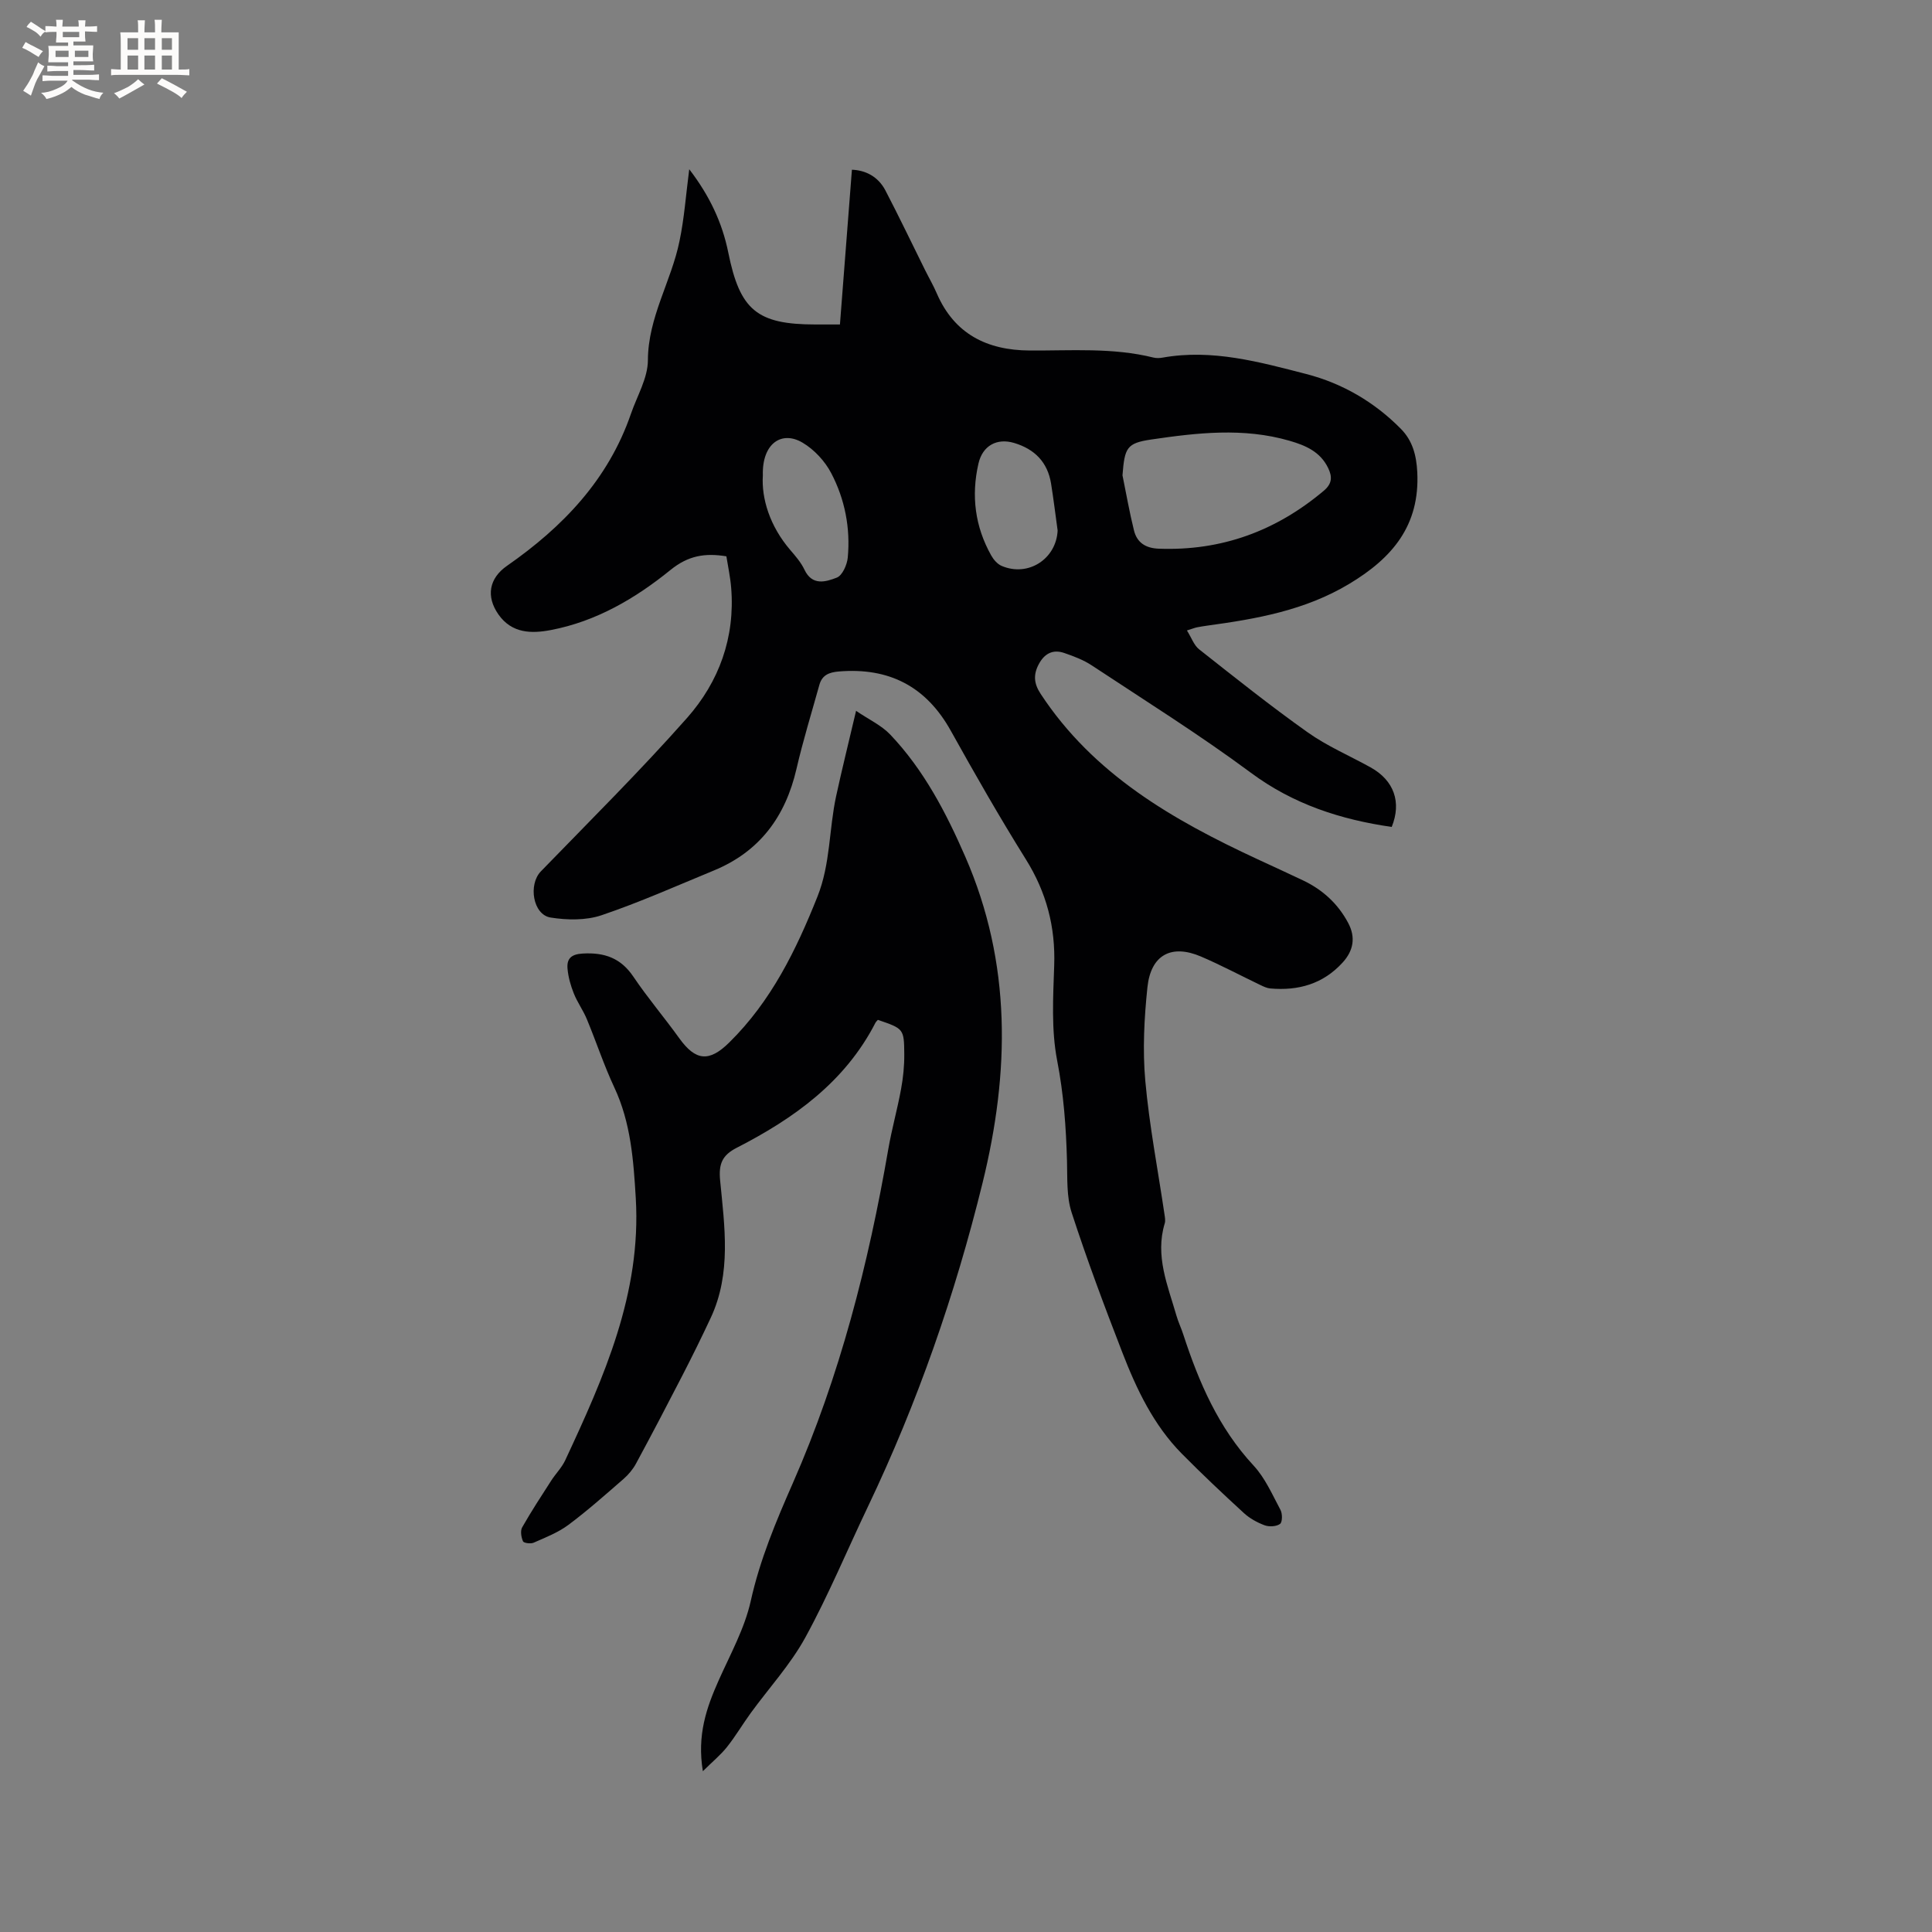 <svg enable-background="new 0 0 400 400" viewBox="0 0 400 400" xmlns="http://www.w3.org/2000/svg"><rect x="0" y="0" width="400" height="400" fill="#808080" stroke="none"/><path d="m142.7 35.04c4.21 5.48 6.83 11.06 8.08 17.23 2.41 11.94 5.94 14.91 18.08 14.91h5.04c.83-10.75 1.64-21.23 2.48-32.04 2.78.1 5.41 1.38 6.93 4.28 2.84 5.44 5.48 10.99 8.21 16.48.8 1.61 1.71 3.17 2.42 4.82 3.65 8.46 10.44 11.8 19.25 11.85 8.57.05 17.17-.64 25.62 1.46.6.15 1.29.12 1.9.01 10.25-1.83 20.05.9 29.75 3.4 7.44 1.92 14.1 5.79 19.58 11.35 2.41 2.44 3.21 5.45 3.39 8.94.56 11.05-5.14 17.8-14.13 23.18-9.12 5.46-19.09 7.22-29.28 8.61-.73.1-1.47.22-2.19.36-.41.08-.8.24-2.09.65.94 1.49 1.45 3.06 2.53 3.91 7.41 5.84 14.79 11.74 22.48 17.19 4.03 2.86 8.68 4.84 13.02 7.25 4.86 2.7 6.44 7.22 4.37 12.33-10.57-1.53-20.35-4.68-29.16-11.22-10.63-7.88-21.88-14.92-32.93-22.22-1.72-1.14-3.74-1.9-5.72-2.58-2.33-.8-4.08.11-5.25 2.3-1.16 2.17-1.05 4 .37 6.16 10.96 16.7 27.41 26.12 44.88 34.23 3.17 1.47 6.35 2.92 9.5 4.42 4.04 1.93 7.21 4.84 9.31 8.81 1.56 2.95 1.1 5.7-1.17 8.18-4.05 4.44-9.17 5.87-14.97 5.36-.7-.06-1.4-.4-2.05-.71-4.1-1.96-8.12-4.11-12.3-5.9-6.12-2.62-10.39-.36-11.09 6.39-.67 6.4-1.01 12.95-.44 19.33.83 9.25 2.61 18.42 3.97 27.63.09.62.23 1.31.06 1.88-2.05 6.76.63 12.9 2.43 19.15.38 1.32.99 2.57 1.41 3.88 3.23 9.91 7.29 19.31 14.55 27.13 2.39 2.57 3.88 6.02 5.57 9.18.42.78.41 2.53-.09 2.9-.75.55-2.24.63-3.18.29-1.54-.57-3.1-1.43-4.3-2.53-4.37-4.01-8.7-8.09-12.87-12.31-5.85-5.93-9.36-13.34-12.31-20.96-3.71-9.57-7.32-19.2-10.49-28.96-1.08-3.32-.86-7.11-.96-10.69-.19-6.99-.69-13.86-2.04-20.8-1.23-6.35-.83-13.09-.61-19.64.28-8.01-1.61-15.18-5.87-22-5.44-8.71-10.54-17.64-15.54-26.62-5.12-9.19-12.78-13.12-23.16-12.27-2.05.17-3.48.74-4.05 2.78-1.61 5.79-3.39 11.55-4.74 17.4-2.28 9.86-7.61 17.11-17.09 21.02-7.72 3.18-15.37 6.6-23.27 9.27-3.22 1.09-7.1 1.02-10.53.48-3.69-.58-4.67-6.84-2.03-9.56 10.18-10.5 20.57-20.81 30.25-31.75 6.64-7.5 9.99-16.68 9.15-26.98-.18-2.2-.65-4.37-.99-6.5-4.48-.73-7.92-.14-11.58 2.83-7.25 5.88-15.36 10.64-24.74 12.43-4.02.77-8.09.73-10.87-3.22-2.62-3.74-1.95-7.49 1.78-10.08 11.55-8.04 20.96-17.84 25.65-31.47 1.27-3.69 3.5-7.39 3.51-11.1.04-8.91 4.85-16.33 6.54-24.64.99-4.69 1.32-9.52 2.02-14.89zm89.7 63.37c.78 3.81 1.44 7.65 2.38 11.42.63 2.52 2.41 3.67 5.13 3.77 12.99.49 24.28-3.67 34.17-12 1.75-1.47 1.77-2.92.89-4.72-1.63-3.36-4.65-4.66-8.01-5.63-9.54-2.76-19.11-1.65-28.64-.25-5.04.75-5.48 1.68-5.92 7.41zm-74.46.02c-.31 4.8 1.45 10.5 5.65 15.41 1.1 1.28 2.25 2.6 2.96 4.1 1.61 3.42 4.45 2.52 6.7 1.65 1.15-.44 2.13-2.66 2.27-4.15.57-6.12-.6-12.09-3.43-17.49-1.3-2.48-3.51-4.87-5.91-6.29-4.36-2.6-8.44.18-8.24 6.77zm61.03 11.4c-.45-3.24-.84-6.49-1.36-9.72-.72-4.43-3.4-7.13-7.64-8.4-3.58-1.07-6.54.56-7.39 4.26-1.53 6.66-.72 13.05 2.64 19.03.48.86 1.27 1.78 2.15 2.16 5.5 2.36 11.33-1.44 11.6-7.33z" fill="#010103"/><path d="m181.75 211.15c-.23.27-.4.41-.49.59-6.3 12.27-16.89 19.83-28.74 25.9-3.05 1.56-3.74 3.4-3.43 6.71.92 9.56 2.37 19.25-1.93 28.47-1.88 4.03-3.85 8.01-5.88 11.96-3.15 6.12-6.34 12.21-9.61 18.26-.63 1.16-1.54 2.25-2.54 3.13-3.75 3.26-7.48 6.58-11.45 9.54-2.13 1.59-4.73 2.6-7.2 3.69-.61.27-2.04.08-2.2-.29-.37-.85-.58-2.16-.17-2.89 1.88-3.31 3.97-6.5 6.03-9.7.92-1.42 2.17-2.67 2.88-4.18 8.03-17.23 15.78-34.55 14.61-54.28-.47-7.84-1.02-15.61-4.44-22.91-2.15-4.59-3.74-9.45-5.69-14.14-.76-1.84-1.97-3.49-2.7-5.33-.65-1.63-1.15-3.38-1.3-5.12-.18-2.06.73-3.01 3.17-3.14 4.5-.25 7.86.93 10.47 4.8 2.95 4.38 6.4 8.43 9.49 12.73 3.39 4.72 6.2 4.99 10.36.88 8.66-8.53 13.82-19.07 18.26-30.21 2.7-6.78 2.37-13.9 3.86-20.78 1.21-5.58 2.59-11.11 4.13-17.67 2.64 1.8 5.24 2.99 7.07 4.91 6.95 7.31 11.57 16.17 15.55 25.31 9.61 22.04 9.21 44.58 3.56 67.55-5.68 23.12-13.45 45.44-23.69 66.92-4.33 9.06-8.19 18.38-13 27.17-3.07 5.6-7.52 10.44-11.31 15.65-1.67 2.3-3.13 4.78-4.89 7-1.29 1.63-2.94 2.98-5.01 5.03-1.24-7.49.76-13.16 3.27-18.8 2.41-5.4 5.37-10.74 6.64-16.42 1.9-8.58 5.24-16.51 8.72-24.43 9.74-22.15 15.65-45.37 19.76-69.13.72-4.17 1.88-8.26 2.64-12.42.44-2.38.69-4.83.67-7.25-.04-5.28-.13-5.28-5.47-7.11z" fill="#010103"/><g fill="#fcfbfa"><path d="m6.8 9.5c.6.3 1.3.7 2.1 1.1-.4.4-.7.8-.9 1.2-.7-.4-1.3-.8-1.8-1.1s-1.1-.6-1.6-.8c.2-.4.5-.8.7-1.2.4.2.8.5 1.5.8zm.9 6.9c-.3.6-.5 1.1-.7 1.7s-.4 1.1-.6 1.7c-.6-.4-1.1-.7-1.6-1 .7-1 1.2-1.8 1.5-2.4.3-.5.6-1.1.8-1.7.3-.6.5-1.2.8-1.8.3.3.8.6 1.3.8-.7 1.3-1.2 2.2-1.5 2.7zm.1-11c.4.3 1 .7 1.7 1.1-.5.2-.8.6-1.1 1.1-.5-.6-1-1-1.4-1.2s-.9-.6-1.5-.8c.2-.4.5-.7.9-1.1.5.3.9.6 1.4.9zm10.5 13.1c1 .4 2 .6 3.1.7-.4.4-.7.8-.8 1.3-.9-.2-1.9-.6-3-.9-1-.4-2-.9-2.8-1.6-.5.4-1.1.9-1.9 1.3s-1.9.9-3.3 1.2c-.1-.3-.5-.8-1.1-1.3 1 0 2.1-.3 3.2-.8 1.2-.5 1.9-1 2.3-1.7h-3.2c-.4 0-1 0-2 .1v-1.2c1 0 1.7.1 2 .1h3.3v-1h-2.3c-.2 0-.9 0-2 .1v-1.2c1.2 0 1.9.1 2 .1h2.3v-.8h-4.1c0-.7.1-1.2.1-1.6 0-.5 0-1.1-.1-1.8h4.1v-.7h-2.5c0-.6.1-1.1.1-1.6v-.6h-.5c-.4 0-1 0-1.8.1v-1.3c1.2 0 1.9.1 2.1.1h.2c0-.3 0-.8-.1-1.4h1.4c0 .6-.1 1-.1 1.4h3.4c0-.4 0-.8-.1-1.3h1.5c0 .4-.1.9-.1 1.3.7 0 1.5 0 2.5-.1v1.2c-1 0-1.8-.1-2.5-.1v.6c0 .3 0 .8.1 1.5h-2.5v.8h4.1c0 .7-.1 1.3-.1 1.8s0 1 .1 1.5h-4.1v.8h1.4c.8 0 1.8 0 2.9-.1v1.2c-1 0-1.9-.1-2.8-.1h-1.5v1h3.2c.3 0 1 0 2.1-.1v1.2c-1.1 0-1.8-.1-2.1-.1h-3.4l-.1.1c1.4 1 2.4 1.5 3.4 1.9zm-4.1-6.7v-1.3h-2.7v1.3zm2.2-4.1v-1.1h-3.4v1.1zm1.9 4.1v-1.3h-2.8v1.3z"/><path d="m37 6.7v2.3 5.4c1 0 1.8 0 2.2-.1v1.3c-.6 0-1.5-.1-2.5-.1h-11.9c-.7 0-1.3 0-1.8.1v-1.3c.5 0 1.1.1 2 .1v-5.2c0-1 0-1.8-.1-2.5h3.7c0-1.3 0-2.1-.1-2.5h1.5c0 .4-.1 1.3-.1 2.5h2.2c0-1.2 0-2.1-.1-2.6h1.5c0 .4-.1 1.3-.1 2.6zm-12.3 13.7c-.3-.4-.7-.8-1.1-1.1 1.1-.4 2.1-.9 2.9-1.3.8-.5 1.5-1 2.1-1.6.4.4.9.8 1.3 1.1-2.5 1.4-4.2 2.4-5.2 2.9zm3.9-10.1v-2.4h-2.2v2.4zm0 4.1v-2.9h-2.2v2.9zm3.5-4.1v-2.4h-2.2v2.4zm0 4.1v-2.9h-2.2v2.9zm.4 2.9 1-1.1c.6.3 1.4.7 2.5 1.3s2 1.1 2.7 1.5c-.4.4-.8.8-1.1 1.3-.8-.8-2.5-1.7-5.1-3zm3.1-7v-2.4h-2.1v2.4zm0 4.1v-2.9h-2.1v2.9z"/></g></svg>